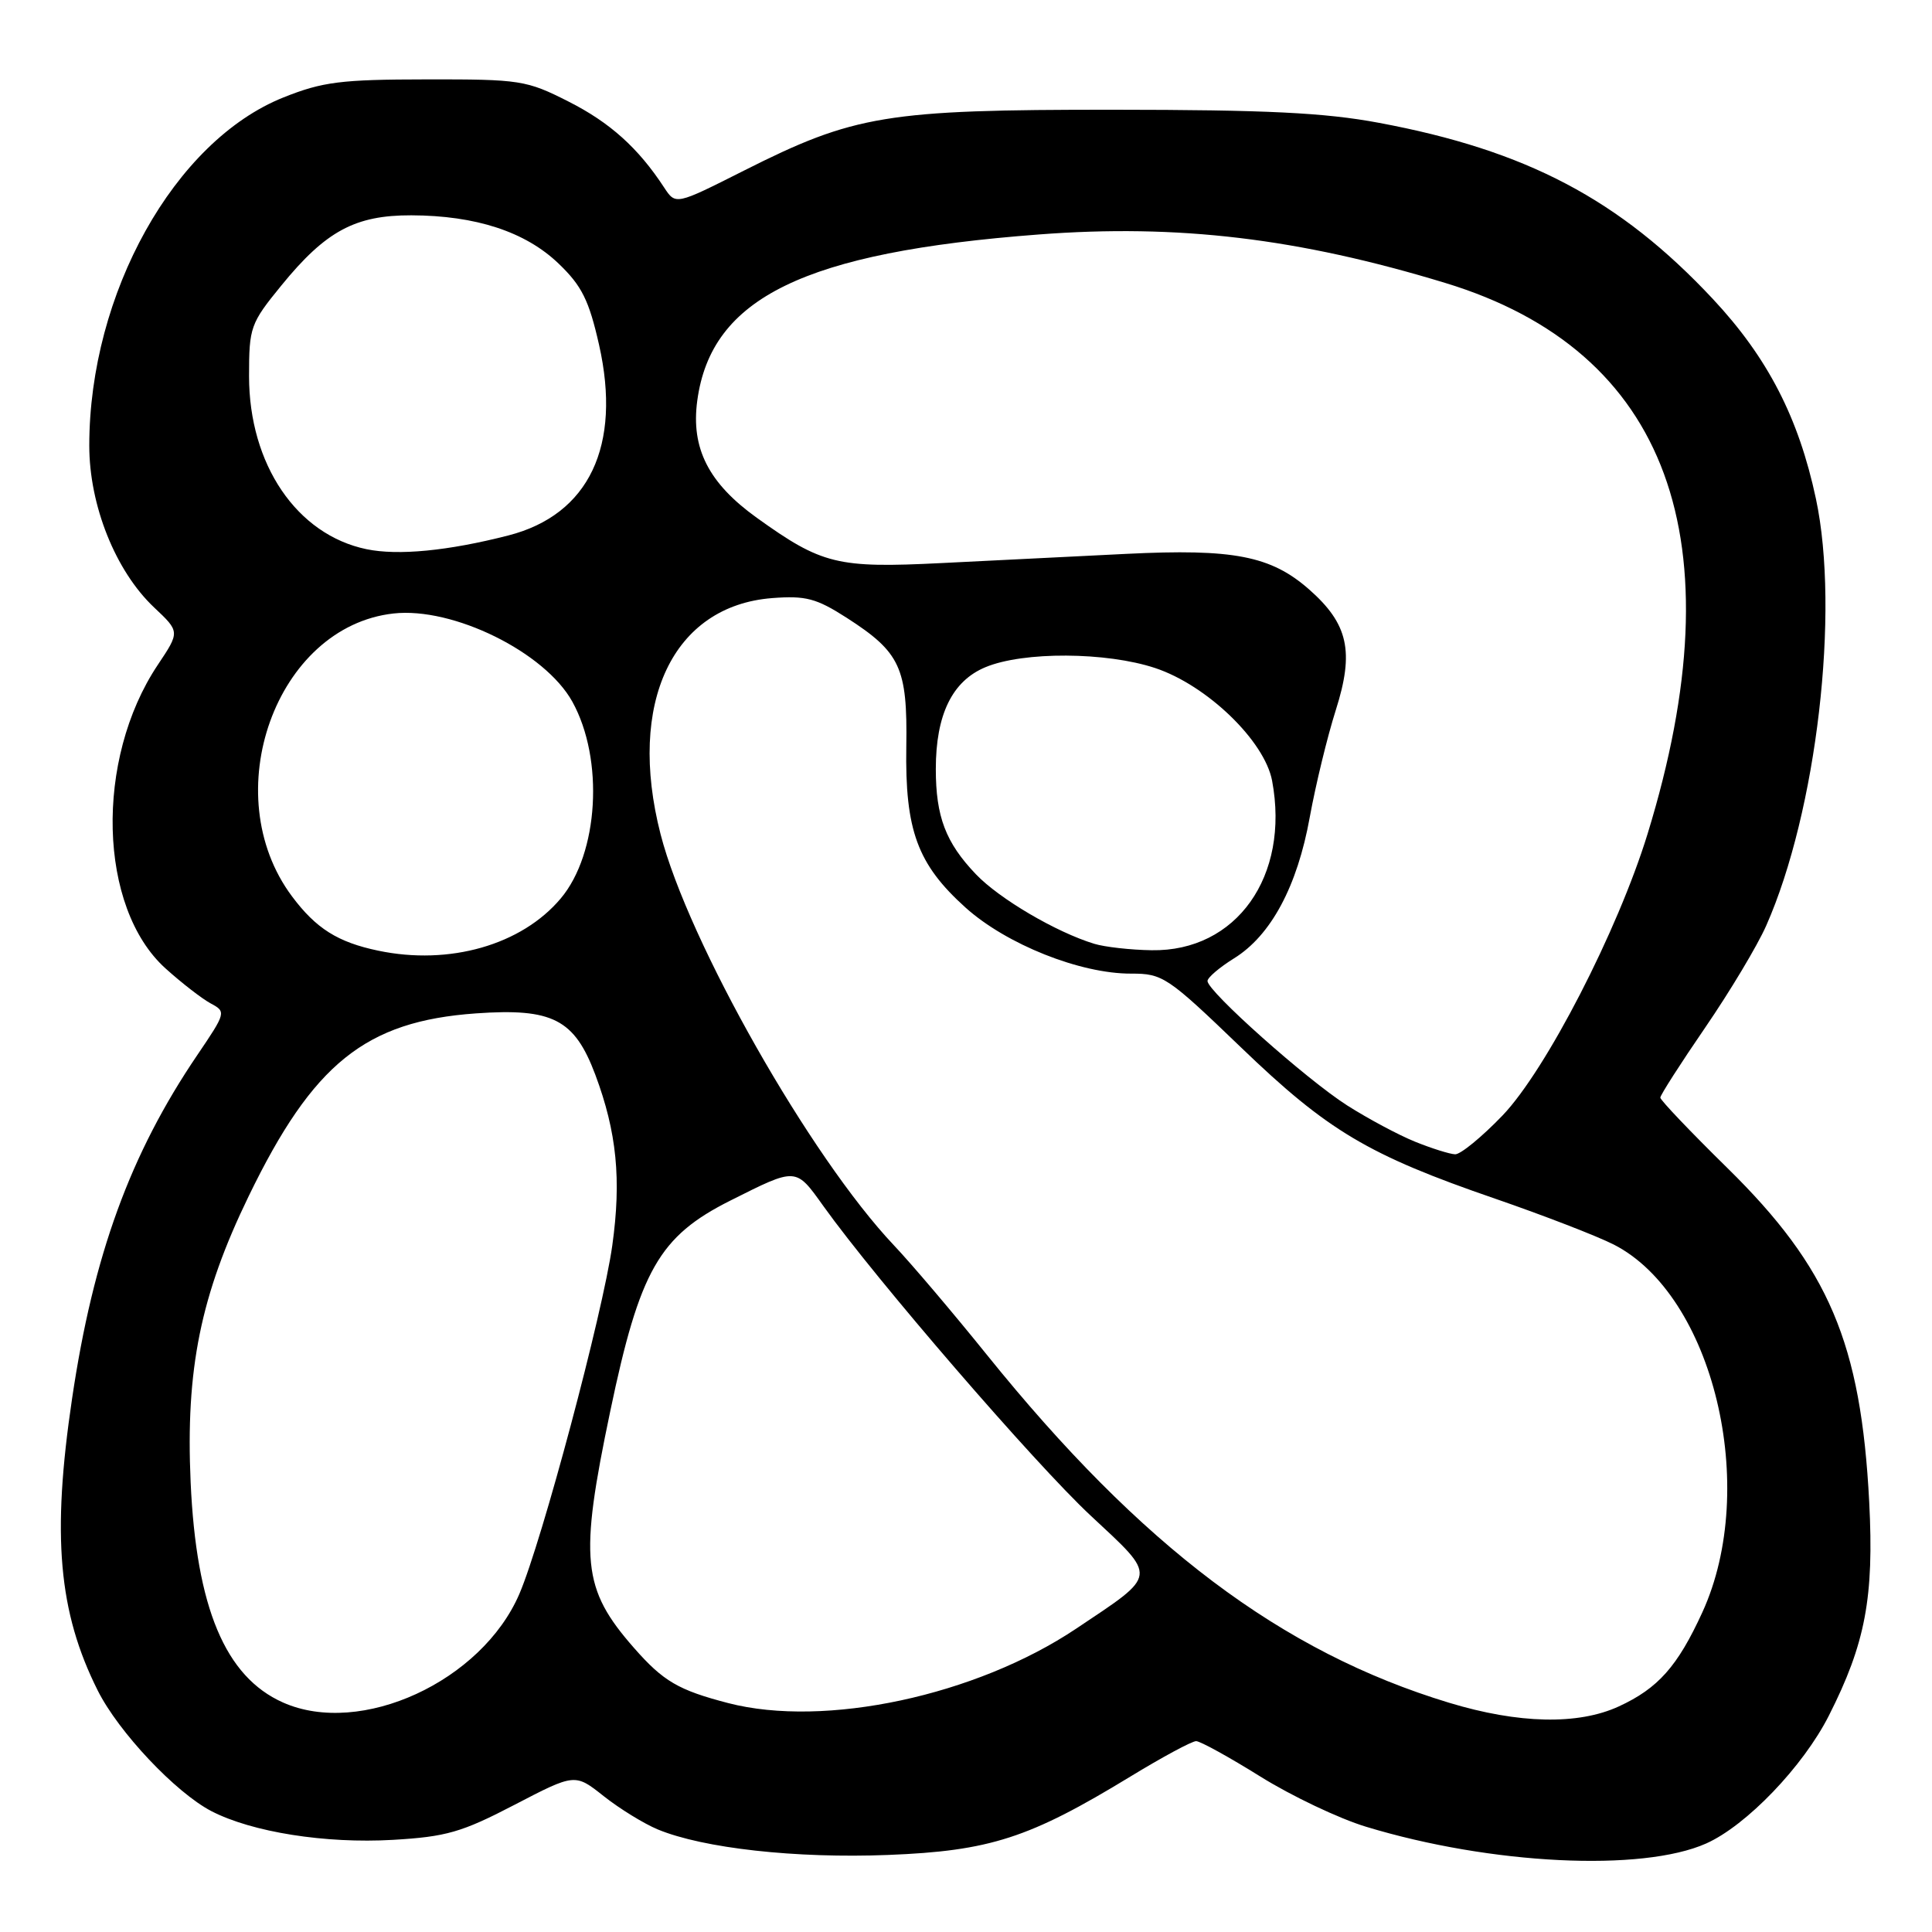 <?xml version="1.0" encoding="UTF-8" standalone="no"?>
<!DOCTYPE svg PUBLIC "-//W3C//DTD SVG 1.1//EN" "http://www.w3.org/Graphics/SVG/1.1/DTD/svg11.dtd" >
<svg xmlns="http://www.w3.org/2000/svg" xmlns:xlink="http://www.w3.org/1999/xlink" version="1.1" viewBox="0 0 256 256">
 <g >
 <path fill="currentColor"
d=" M 226.08 244.27 C 231.41 241.89 238.92 234.07 242.33 227.34 C 247.18 217.77 248.33 211.66 247.68 199.02 C 246.59 177.97 242.35 168.00 228.89 154.77 C 224.00 149.97 220.00 145.77 220.00 145.44 C 220.00 145.11 222.68 140.92 225.96 136.14 C 229.24 131.35 232.87 125.29 234.03 122.66 C 240.72 107.55 243.81 81.03 240.62 66.09 C 238.33 55.34 234.22 47.37 226.94 39.59 C 214.62 26.43 202.27 19.92 182.69 16.27 C 175.53 14.93 167.77 14.55 147.50 14.54 C 117.41 14.53 113.23 15.22 98.55 22.62 C 89.53 27.17 89.53 27.17 88.01 24.86 C 84.58 19.61 80.82 16.23 75.32 13.45 C 69.76 10.63 68.92 10.50 56.50 10.52 C 45.17 10.53 42.74 10.84 37.56 12.91 C 23.12 18.68 11.84 38.90 11.83 59.02 C 11.82 66.96 15.31 75.67 20.42 80.49 C 23.84 83.71 23.84 83.71 20.90 88.11 C 12.53 100.65 13.02 120.27 21.92 128.31 C 24.07 130.25 26.77 132.34 27.92 132.96 C 29.98 134.06 29.95 134.18 26.15 139.79 C 17.26 152.89 12.37 166.30 9.55 185.32 C 6.85 203.48 7.74 213.61 12.95 224.00 C 15.71 229.51 23.27 237.52 28.02 239.99 C 33.41 242.77 43.11 244.31 52.07 243.79 C 59.12 243.38 61.18 242.79 68.17 239.15 C 76.19 234.98 76.19 234.98 80.01 238.01 C 82.11 239.67 85.33 241.65 87.16 242.41 C 93.20 244.91 105.45 246.27 117.68 245.79 C 131.17 245.26 136.40 243.56 149.77 235.41 C 154.02 232.82 157.95 230.70 158.50 230.71 C 159.05 230.72 162.88 232.83 167.00 235.40 C 171.12 237.97 177.43 240.97 181.00 242.05 C 197.54 247.08 217.58 248.06 226.08 244.27 Z  M 192.00 225.62 C 169.78 218.88 151.22 204.90 130.75 179.50 C 126.32 174.00 120.78 167.47 118.44 165.00 C 107.37 153.30 91.19 124.78 87.53 110.54 C 83.06 93.13 89.14 80.27 102.32 79.25 C 106.76 78.91 108.17 79.28 112.19 81.86 C 119.31 86.44 120.25 88.47 120.09 98.91 C 119.91 110.03 121.56 114.52 127.95 120.27 C 133.36 125.13 143.13 129.03 149.88 129.01 C 154.07 129.00 154.71 129.43 164.40 138.75 C 175.94 149.86 181.29 153.04 198.14 158.84 C 204.54 161.05 211.61 163.78 213.83 164.91 C 227.02 171.64 233.15 197.08 225.57 213.64 C 222.29 220.80 219.71 223.71 214.50 226.11 C 209.12 228.59 201.23 228.42 192.00 225.62 Z  M 37.50 225.59 C 29.85 222.19 26.01 213.04 25.26 196.40 C 24.59 181.44 26.57 171.65 32.95 158.50 C 41.48 140.91 48.43 135.32 63.05 134.28 C 73.22 133.56 76.12 135.05 78.88 142.40 C 81.73 150.02 82.35 156.30 81.13 165.04 C 79.88 173.98 71.81 204.24 68.82 211.20 C 63.83 222.80 47.80 230.17 37.50 225.59 Z  M 96.50 225.67 C 89.89 223.95 87.90 222.79 84.01 218.36 C 77.13 210.52 76.74 206.64 80.86 187.00 C 84.77 168.31 87.34 163.82 96.78 159.08 C 105.59 154.66 105.41 154.65 109.11 159.82 C 116.06 169.54 137.08 193.88 144.50 200.81 C 153.44 209.15 153.52 208.50 142.59 215.81 C 129.30 224.70 109.28 228.98 96.50 225.67 Z  M 187.50 151.28 C 185.30 150.39 181.25 148.22 178.50 146.47 C 173.11 143.03 160.00 131.35 160.00 129.99 C 160.00 129.54 161.58 128.19 163.51 126.99 C 168.40 123.97 171.90 117.45 173.55 108.28 C 174.33 104.00 175.88 97.61 177.00 94.09 C 179.47 86.33 178.66 82.67 173.45 78.09 C 168.39 73.65 163.43 72.69 149.25 73.39 C 142.51 73.73 131.48 74.28 124.74 74.61 C 110.94 75.30 108.91 74.80 100.28 68.61 C 93.89 64.02 91.54 59.40 92.39 53.10 C 94.23 39.44 106.57 33.43 137.63 31.07 C 156.07 29.66 172.02 31.56 191.50 37.49 C 221.06 46.48 230.28 71.59 218.31 110.50 C 214.36 123.34 204.85 141.80 199.09 147.81 C 196.35 150.66 193.52 152.98 192.81 152.95 C 192.09 152.92 189.70 152.17 187.50 151.28 Z  M 50.12 125.97 C 44.76 124.85 41.88 123.04 38.69 118.77 C 28.59 105.24 36.56 83.03 52.14 81.29 C 60.04 80.41 72.20 86.41 75.84 92.98 C 80.06 100.61 79.33 113.08 74.30 119.05 C 69.12 125.21 59.56 127.95 50.12 125.97 Z  M 145.00 125.06 C 139.94 123.52 132.41 119.09 129.31 115.84 C 125.31 111.65 124.00 108.21 124.00 101.90 C 124.00 94.70 126.17 90.24 130.57 88.41 C 135.58 86.31 146.59 86.37 153.07 88.52 C 159.93 90.80 167.56 98.16 168.56 103.45 C 170.93 116.11 163.83 126.10 152.60 125.91 C 149.80 125.87 146.38 125.48 145.00 125.06 Z  M 48.56 72.77 C 39.32 70.85 33.00 61.53 33.00 49.84 C 33.00 43.36 33.18 42.85 37.28 37.83 C 43.16 30.61 47.06 28.51 54.50 28.53 C 63.05 28.56 69.61 30.70 74.01 34.92 C 77.09 37.87 78.04 39.77 79.38 45.70 C 82.39 59.07 78.05 68.21 67.36 70.95 C 59.37 73.00 52.74 73.64 48.56 72.77 Z "/>
</g>
</svg>
